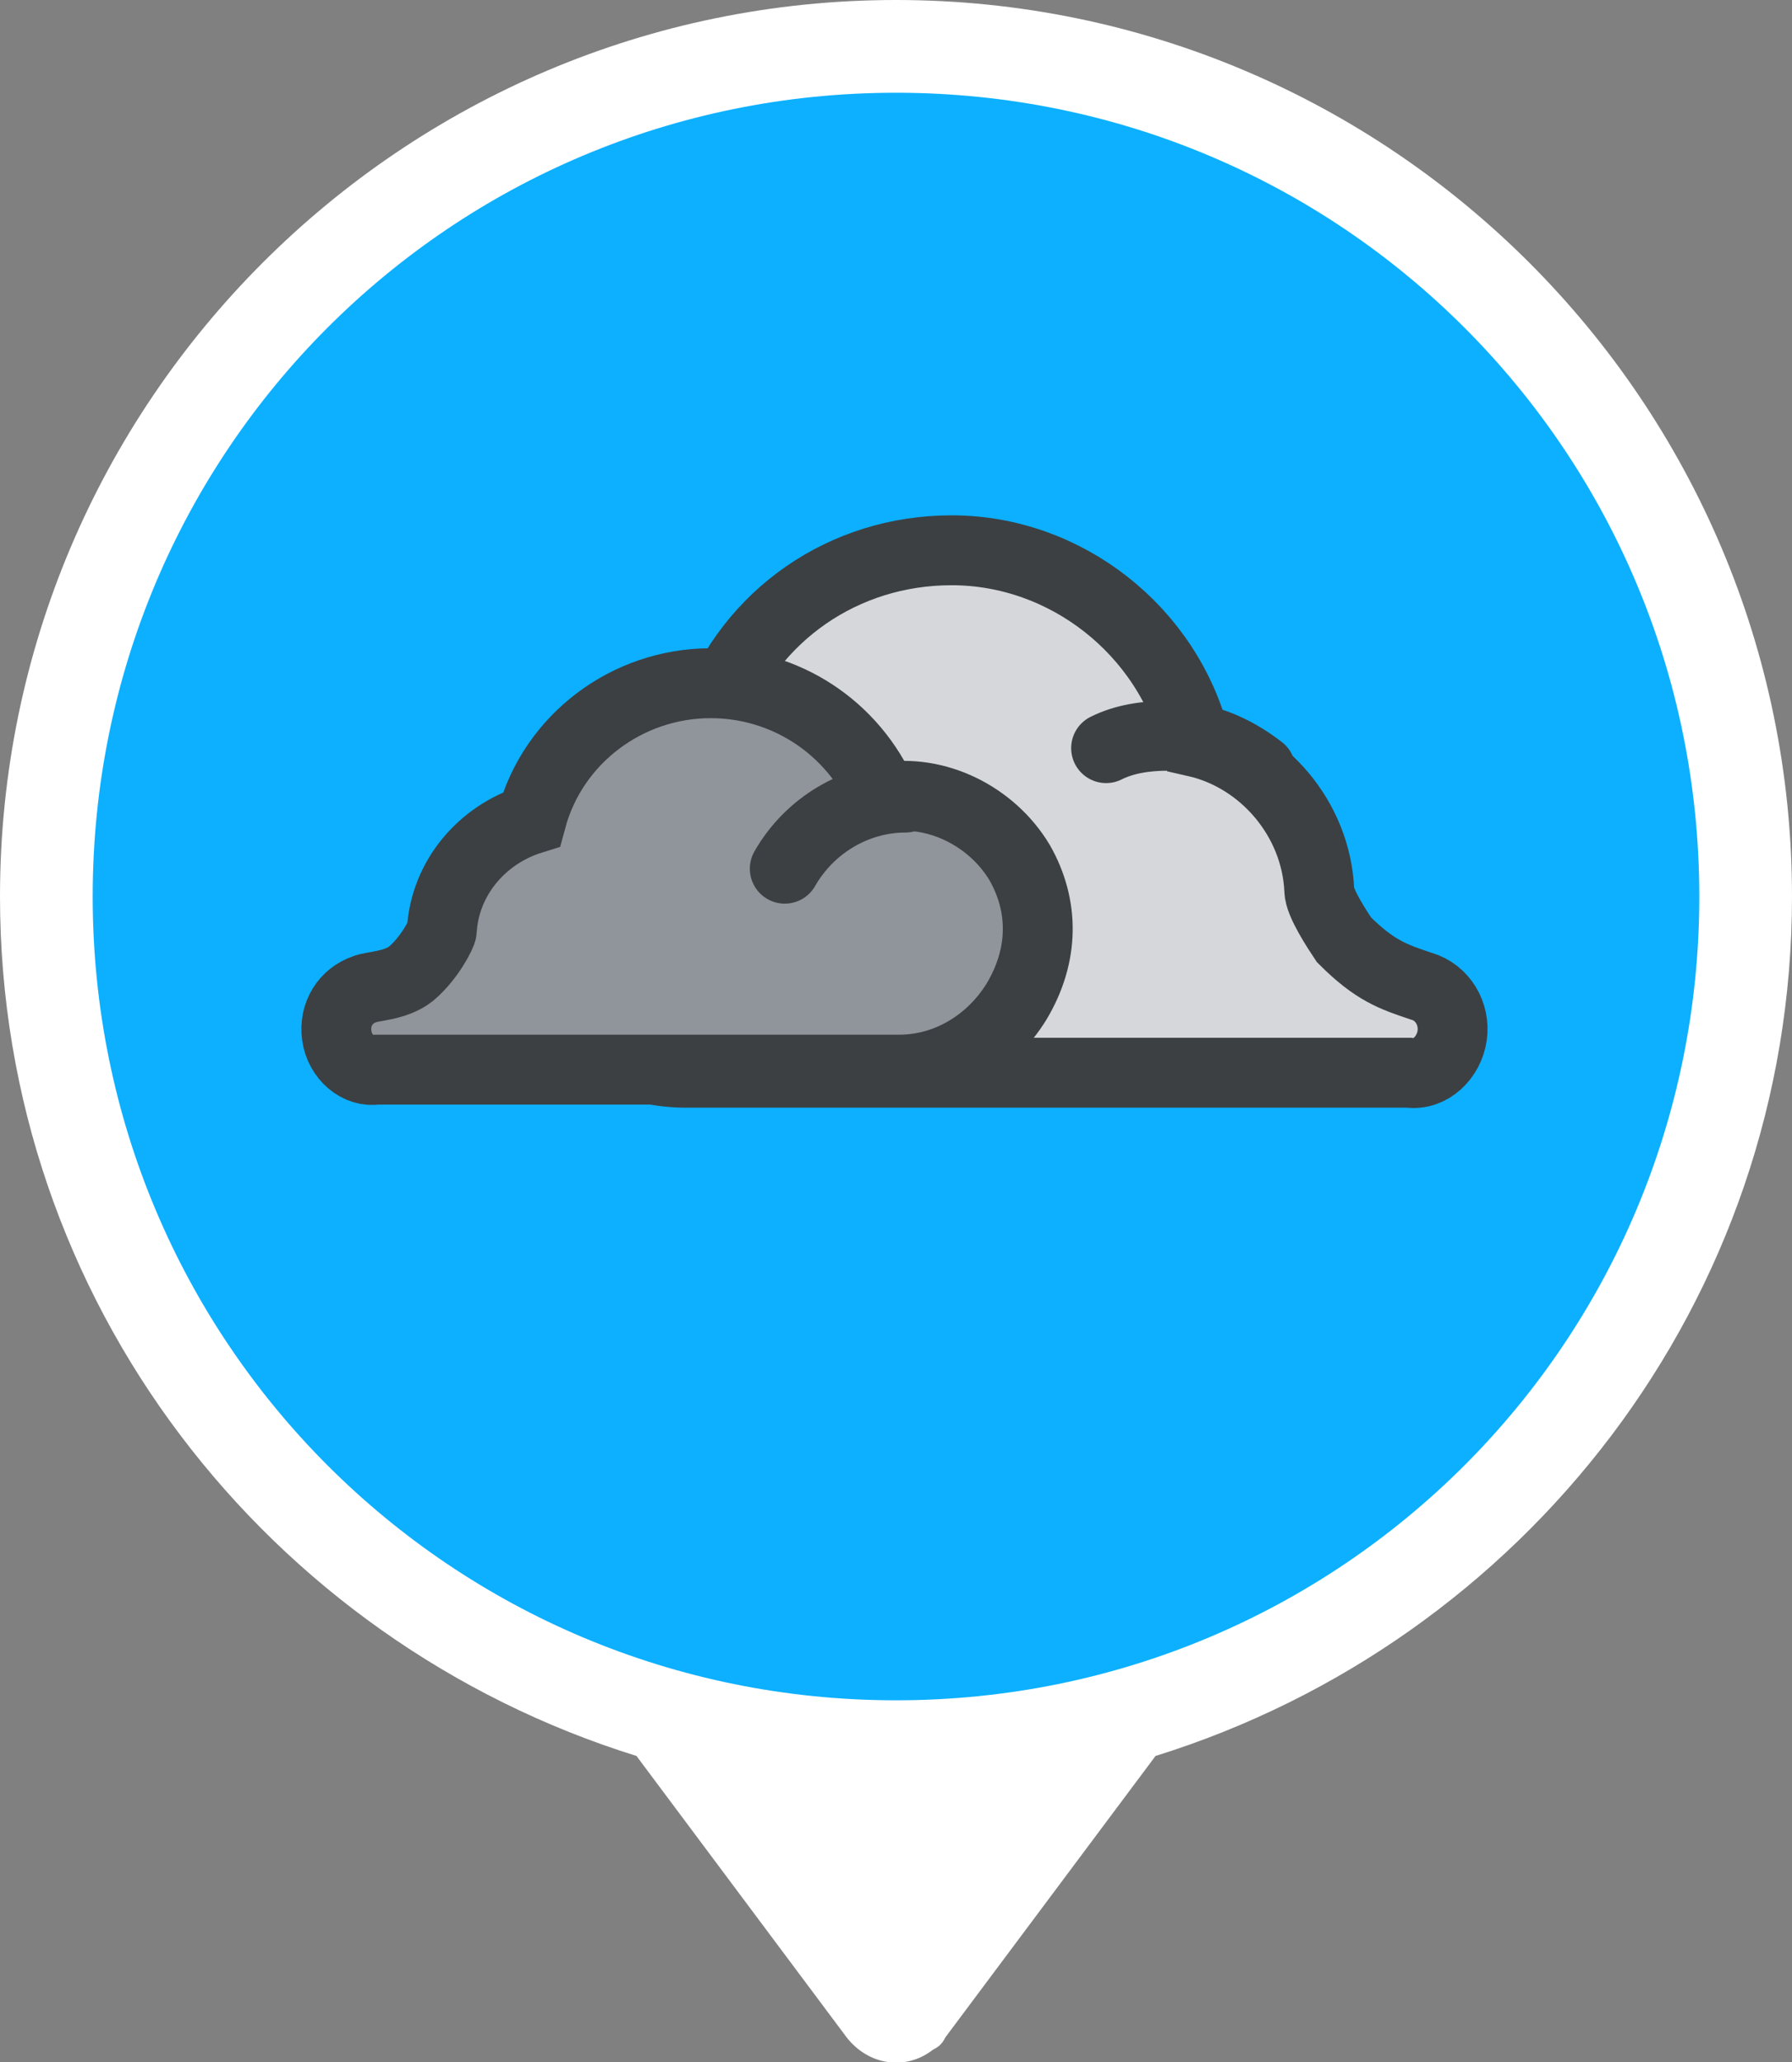 <?xml version="1.0" encoding="utf-8"?>
<!-- Generator: Adobe Illustrator 25.2.1, SVG Export Plug-In . SVG Version: 6.00 Build 0)  -->
<svg version="1.1" id="Calque_1" xmlns="http://www.w3.org/2000/svg" xmlns:xlink="http://www.w3.org/1999/xlink" x="0px" y="0px"
	 viewBox="0 0 58 66.7" style="enable-background:new 0 0 58 66.7;" xml:space="preserve">
<rect x="0" y="0" width="58" height="66.7" fill="#808080" stroke="none"/>
<style type="text/css">
	.st0{fill-rule:evenodd;clip-rule:evenodd;fill:#FFFFFF;}
	.st1{fill-rule:evenodd;clip-rule:evenodd;fill:#0CB0FF;}
	.st2{fill-rule:evenodd;clip-rule:evenodd;fill:#D5D7DB;stroke:#3C4043;stroke-width:2.261;}
	.st3{fill-rule:evenodd;clip-rule:evenodd;fill:#D8D8D8;}
	.st4{fill:none;stroke:#3C4043;stroke-width:2.261;stroke-linecap:round;}
	.st5{fill-rule:evenodd;clip-rule:evenodd;fill:#90959C;stroke:#3C4043;stroke-width:2.261;}
</style>
<path class="st0" d="M37.4,56.8C49.3,53.1,58,42.1,58,29C58,13,45,0,29,0S0,13,0,29c0,13.1,8.7,24.1,20.6,27.8l6.8,9.1
	c0.7,0.9,1.9,1.1,2.8,0.4c0.2-0.1,0.3-0.2,0.4-0.4L37.4,56.8z"/>
<path class="st1" d="M29,55c14.4,0,26-11.6,26-26S43.4,3,29,3S3,14.6,3,29S14.6,55,29,55z"/>
<g transform="translate(-4 -4)">
	<path class="st2" d="M21.1,35.8c-1.1-2-1.2-2.5-0.1-4.3c1-1.7,2.9-2.8,4.9-2.8c0.4,0,0.8-1.7,1.2-1.6c1.2-3.2,4.2-5.3,7.7-5.3
		c3.7,0,7,2.6,7.9,6.2c2.2,0.5,3.9,2.5,4,4.8c0,0.4,0.6,1.3,0.8,1.6c1,1,1.6,1.2,2.5,1.5c0.7,0.2,1.1,0.9,1,1.6
		c-0.1,0.7-0.7,1.3-1.4,1.2H26.2C24.1,38.7,22.2,37.5,21.1,35.8L21.1,35.8z"/>
	<path class="st3" d="M44.8,28.9c-0.9-0.7-1.9-1.1-3-1.1c-0.7,0-1.4,0.1-2,0.4"/>
	<path class="st4" d="M44.8,28.9c-0.9-0.7-1.9-1.1-3-1.1c-0.7,0-1.4,0.1-2,0.4"/>
	<path class="st5" d="M14.9,37.5c-0.1-0.7,0.3-1.3,0.9-1.5c0.2-0.1,1-0.1,1.5-0.5c0.6-0.5,1-1.3,1-1.4c0.1-1.7,1.3-3.1,2.9-3.6
		c0.7-2.6,3.1-4.4,5.8-4.4c2.4,0,4.6,1.4,5.6,3.7c1.7-0.3,3.5,0.6,4.4,2.1c0.8,1.4,0.8,3-0.1,4.5c-0.8,1.3-2.2,2.2-3.8,2.2H16.2
		C15.6,38.7,15,38.2,14.9,37.5z"/>
	<path class="st3" d="M33.3,29.8c-1.6,0-3.1,0.9-3.9,2.3L33.3,29.8z"/>
	<path class="st4" d="M33.3,29.8c-1.6,0-3.1,0.9-3.9,2.3"/>
</g>
</svg>
